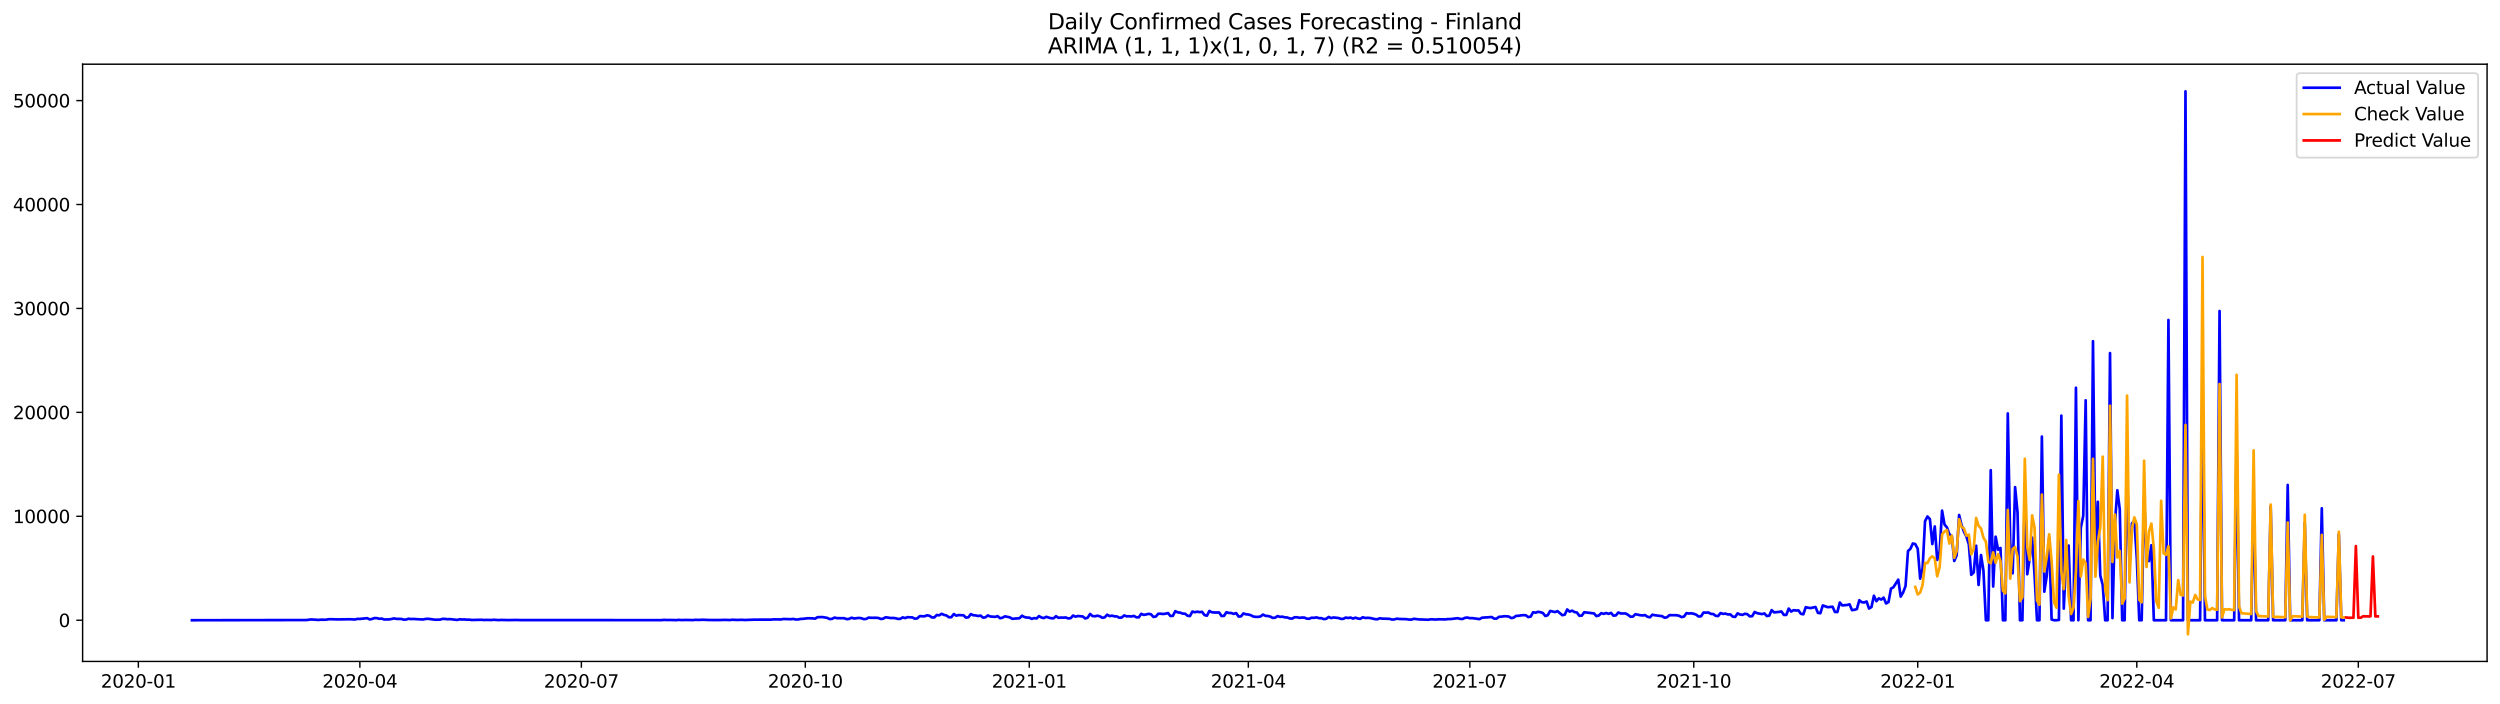 <?xml version="1.0" encoding="utf-8" standalone="no"?>
<!DOCTYPE svg PUBLIC "-//W3C//DTD SVG 1.1//EN"
  "http://www.w3.org/Graphics/SVG/1.1/DTD/svg11.dtd">
<svg xmlns:xlink="http://www.w3.org/1999/xlink" width="1392.412pt" height="392.274pt" viewBox="0 0 1392.412 392.274" xmlns="http://www.w3.org/2000/svg" version="1.1">
 <defs>
  <style type="text/css">*{stroke-linejoin: round; stroke-linecap: butt}</style>
 </defs>
 <g id="figure_1">
  <g id="patch_1">
   <path d="M 0 392.274 
L 1392.412 392.274 
L 1392.412 0 
L 0 0 
z
" style="fill: #ffffff"/>
  </g>
  <g id="axes_1">
   <g id="patch_2">
    <path d="M 46.013 368.396 
L 1385.213 368.396 
L 1385.213 35.755 
L 46.013 35.755 
z
" style="fill: #ffffff"/>
   </g>
   <g id="matplotlib.axis_1">
    <g id="xtick_1">
     <g id="line2d_1">
      <defs>
       <path id="mfb6cc52c56" d="M 0 0 
L 0 3.5 
" style="stroke: #000000; stroke-width: 0.8"/>
      </defs>
      <g>
       <use xlink:href="#mfb6cc52c56" x="77.059" y="368.396" style="stroke: #000000; stroke-width: 0.8"/>
      </g>
     </g>
     <g id="text_1">
      <!-- 2020-01 -->
      <g transform="translate(56.168 382.994)scale(0.1 -0.1)">
       <defs>
        <path id="DejaVuSans-32" d="M 1228 531 
L 3431 531 
L 3431 0 
L 469 0 
L 469 531 
Q 828 903 1448 1529 
Q 2069 2156 2228 2338 
Q 2531 2678 2651 2914 
Q 2772 3150 2772 3378 
Q 2772 3750 2511 3984 
Q 2250 4219 1831 4219 
Q 1534 4219 1204 4116 
Q 875 4013 500 3803 
L 500 4441 
Q 881 4594 1212 4672 
Q 1544 4750 1819 4750 
Q 2544 4750 2975 4387 
Q 3406 4025 3406 3419 
Q 3406 3131 3298 2873 
Q 3191 2616 2906 2266 
Q 2828 2175 2409 1742 
Q 1991 1309 1228 531 
z
" transform="scale(0.016)"/>
        <path id="DejaVuSans-30" d="M 2034 4250 
Q 1547 4250 1301 3770 
Q 1056 3291 1056 2328 
Q 1056 1369 1301 889 
Q 1547 409 2034 409 
Q 2525 409 2770 889 
Q 3016 1369 3016 2328 
Q 3016 3291 2770 3770 
Q 2525 4250 2034 4250 
z
M 2034 4750 
Q 2819 4750 3233 4129 
Q 3647 3509 3647 2328 
Q 3647 1150 3233 529 
Q 2819 -91 2034 -91 
Q 1250 -91 836 529 
Q 422 1150 422 2328 
Q 422 3509 836 4129 
Q 1250 4750 2034 4750 
z
" transform="scale(0.016)"/>
        <path id="DejaVuSans-2d" d="M 313 2009 
L 1997 2009 
L 1997 1497 
L 313 1497 
L 313 2009 
z
" transform="scale(0.016)"/>
        <path id="DejaVuSans-31" d="M 794 531 
L 1825 531 
L 1825 4091 
L 703 3866 
L 703 4441 
L 1819 4666 
L 2450 4666 
L 2450 531 
L 3481 531 
L 3481 0 
L 794 0 
L 794 531 
z
" transform="scale(0.016)"/>
       </defs>
       <use xlink:href="#DejaVuSans-32"/>
       <use xlink:href="#DejaVuSans-30" x="63.623"/>
       <use xlink:href="#DejaVuSans-32" x="127.246"/>
       <use xlink:href="#DejaVuSans-30" x="190.869"/>
       <use xlink:href="#DejaVuSans-2d" x="254.492"/>
       <use xlink:href="#DejaVuSans-30" x="290.576"/>
       <use xlink:href="#DejaVuSans-31" x="354.199"/>
      </g>
     </g>
    </g>
    <g id="xtick_2">
     <g id="line2d_2">
      <g>
       <use xlink:href="#mfb6cc52c56" x="200.431" y="368.396" style="stroke: #000000; stroke-width: 0.8"/>
      </g>
     </g>
     <g id="text_2">
      <!-- 2020-04 -->
      <g transform="translate(179.54 382.994)scale(0.1 -0.1)">
       <defs>
        <path id="DejaVuSans-34" d="M 2419 4116 
L 825 1625 
L 2419 1625 
L 2419 4116 
z
M 2253 4666 
L 3047 4666 
L 3047 1625 
L 3713 1625 
L 3713 1100 
L 3047 1100 
L 3047 0 
L 2419 0 
L 2419 1100 
L 313 1100 
L 313 1709 
L 2253 4666 
z
" transform="scale(0.016)"/>
       </defs>
       <use xlink:href="#DejaVuSans-32"/>
       <use xlink:href="#DejaVuSans-30" x="63.623"/>
       <use xlink:href="#DejaVuSans-32" x="127.246"/>
       <use xlink:href="#DejaVuSans-30" x="190.869"/>
       <use xlink:href="#DejaVuSans-2d" x="254.492"/>
       <use xlink:href="#DejaVuSans-30" x="290.576"/>
       <use xlink:href="#DejaVuSans-34" x="354.199"/>
      </g>
     </g>
    </g>
    <g id="xtick_3">
     <g id="line2d_3">
      <g>
       <use xlink:href="#mfb6cc52c56" x="323.804" y="368.396" style="stroke: #000000; stroke-width: 0.8"/>
      </g>
     </g>
     <g id="text_3">
      <!-- 2020-07 -->
      <g transform="translate(302.912 382.994)scale(0.1 -0.1)">
       <defs>
        <path id="DejaVuSans-37" d="M 525 4666 
L 3525 4666 
L 3525 4397 
L 1831 0 
L 1172 0 
L 2766 4134 
L 525 4134 
L 525 4666 
z
" transform="scale(0.016)"/>
       </defs>
       <use xlink:href="#DejaVuSans-32"/>
       <use xlink:href="#DejaVuSans-30" x="63.623"/>
       <use xlink:href="#DejaVuSans-32" x="127.246"/>
       <use xlink:href="#DejaVuSans-30" x="190.869"/>
       <use xlink:href="#DejaVuSans-2d" x="254.492"/>
       <use xlink:href="#DejaVuSans-30" x="290.576"/>
       <use xlink:href="#DejaVuSans-37" x="354.199"/>
      </g>
     </g>
    </g>
    <g id="xtick_4">
     <g id="line2d_4">
      <g>
       <use xlink:href="#mfb6cc52c56" x="448.532" y="368.396" style="stroke: #000000; stroke-width: 0.8"/>
      </g>
     </g>
     <g id="text_4">
      <!-- 2020-10 -->
      <g transform="translate(427.64 382.994)scale(0.1 -0.1)">
       <use xlink:href="#DejaVuSans-32"/>
       <use xlink:href="#DejaVuSans-30" x="63.623"/>
       <use xlink:href="#DejaVuSans-32" x="127.246"/>
       <use xlink:href="#DejaVuSans-30" x="190.869"/>
       <use xlink:href="#DejaVuSans-2d" x="254.492"/>
       <use xlink:href="#DejaVuSans-31" x="290.576"/>
       <use xlink:href="#DejaVuSans-30" x="354.199"/>
      </g>
     </g>
    </g>
    <g id="xtick_5">
     <g id="line2d_5">
      <g>
       <use xlink:href="#mfb6cc52c56" x="573.26" y="368.396" style="stroke: #000000; stroke-width: 0.8"/>
      </g>
     </g>
     <g id="text_5">
      <!-- 2021-01 -->
      <g transform="translate(552.368 382.994)scale(0.1 -0.1)">
       <use xlink:href="#DejaVuSans-32"/>
       <use xlink:href="#DejaVuSans-30" x="63.623"/>
       <use xlink:href="#DejaVuSans-32" x="127.246"/>
       <use xlink:href="#DejaVuSans-31" x="190.869"/>
       <use xlink:href="#DejaVuSans-2d" x="254.492"/>
       <use xlink:href="#DejaVuSans-30" x="290.576"/>
       <use xlink:href="#DejaVuSans-31" x="354.199"/>
      </g>
     </g>
    </g>
    <g id="xtick_6">
     <g id="line2d_6">
      <g>
       <use xlink:href="#mfb6cc52c56" x="695.276" y="368.396" style="stroke: #000000; stroke-width: 0.8"/>
      </g>
     </g>
     <g id="text_6">
      <!-- 2021-04 -->
      <g transform="translate(674.385 382.994)scale(0.1 -0.1)">
       <use xlink:href="#DejaVuSans-32"/>
       <use xlink:href="#DejaVuSans-30" x="63.623"/>
       <use xlink:href="#DejaVuSans-32" x="127.246"/>
       <use xlink:href="#DejaVuSans-31" x="190.869"/>
       <use xlink:href="#DejaVuSans-2d" x="254.492"/>
       <use xlink:href="#DejaVuSans-30" x="290.576"/>
       <use xlink:href="#DejaVuSans-34" x="354.199"/>
      </g>
     </g>
    </g>
    <g id="xtick_7">
     <g id="line2d_7">
      <g>
       <use xlink:href="#mfb6cc52c56" x="818.649" y="368.396" style="stroke: #000000; stroke-width: 0.8"/>
      </g>
     </g>
     <g id="text_7">
      <!-- 2021-07 -->
      <g transform="translate(797.757 382.994)scale(0.1 -0.1)">
       <use xlink:href="#DejaVuSans-32"/>
       <use xlink:href="#DejaVuSans-30" x="63.623"/>
       <use xlink:href="#DejaVuSans-32" x="127.246"/>
       <use xlink:href="#DejaVuSans-31" x="190.869"/>
       <use xlink:href="#DejaVuSans-2d" x="254.492"/>
       <use xlink:href="#DejaVuSans-30" x="290.576"/>
       <use xlink:href="#DejaVuSans-37" x="354.199"/>
      </g>
     </g>
    </g>
    <g id="xtick_8">
     <g id="line2d_8">
      <g>
       <use xlink:href="#mfb6cc52c56" x="943.377" y="368.396" style="stroke: #000000; stroke-width: 0.8"/>
      </g>
     </g>
     <g id="text_8">
      <!-- 2021-10 -->
      <g transform="translate(922.485 382.994)scale(0.1 -0.1)">
       <use xlink:href="#DejaVuSans-32"/>
       <use xlink:href="#DejaVuSans-30" x="63.623"/>
       <use xlink:href="#DejaVuSans-32" x="127.246"/>
       <use xlink:href="#DejaVuSans-31" x="190.869"/>
       <use xlink:href="#DejaVuSans-2d" x="254.492"/>
       <use xlink:href="#DejaVuSans-31" x="290.576"/>
       <use xlink:href="#DejaVuSans-30" x="354.199"/>
      </g>
     </g>
    </g>
    <g id="xtick_9">
     <g id="line2d_9">
      <g>
       <use xlink:href="#mfb6cc52c56" x="1068.105" y="368.396" style="stroke: #000000; stroke-width: 0.8"/>
      </g>
     </g>
     <g id="text_9">
      <!-- 2022-01 -->
      <g transform="translate(1047.214 382.994)scale(0.1 -0.1)">
       <use xlink:href="#DejaVuSans-32"/>
       <use xlink:href="#DejaVuSans-30" x="63.623"/>
       <use xlink:href="#DejaVuSans-32" x="127.246"/>
       <use xlink:href="#DejaVuSans-32" x="190.869"/>
       <use xlink:href="#DejaVuSans-2d" x="254.492"/>
       <use xlink:href="#DejaVuSans-30" x="290.576"/>
       <use xlink:href="#DejaVuSans-31" x="354.199"/>
      </g>
     </g>
    </g>
    <g id="xtick_10">
     <g id="line2d_10">
      <g>
       <use xlink:href="#mfb6cc52c56" x="1190.122" y="368.396" style="stroke: #000000; stroke-width: 0.8"/>
      </g>
     </g>
     <g id="text_10">
      <!-- 2022-04 -->
      <g transform="translate(1169.23 382.994)scale(0.1 -0.1)">
       <use xlink:href="#DejaVuSans-32"/>
       <use xlink:href="#DejaVuSans-30" x="63.623"/>
       <use xlink:href="#DejaVuSans-32" x="127.246"/>
       <use xlink:href="#DejaVuSans-32" x="190.869"/>
       <use xlink:href="#DejaVuSans-2d" x="254.492"/>
       <use xlink:href="#DejaVuSans-30" x="290.576"/>
       <use xlink:href="#DejaVuSans-34" x="354.199"/>
      </g>
     </g>
    </g>
    <g id="xtick_11">
     <g id="line2d_11">
      <g>
       <use xlink:href="#mfb6cc52c56" x="1313.494" y="368.396" style="stroke: #000000; stroke-width: 0.8"/>
      </g>
     </g>
     <g id="text_11">
      <!-- 2022-07 -->
      <g transform="translate(1292.602 382.994)scale(0.1 -0.1)">
       <use xlink:href="#DejaVuSans-32"/>
       <use xlink:href="#DejaVuSans-30" x="63.623"/>
       <use xlink:href="#DejaVuSans-32" x="127.246"/>
       <use xlink:href="#DejaVuSans-32" x="190.869"/>
       <use xlink:href="#DejaVuSans-2d" x="254.492"/>
       <use xlink:href="#DejaVuSans-30" x="290.576"/>
       <use xlink:href="#DejaVuSans-37" x="354.199"/>
      </g>
     </g>
    </g>
   </g>
   <g id="matplotlib.axis_2">
    <g id="ytick_1">
     <g id="line2d_12">
      <defs>
       <path id="md4c6bbfa4c" d="M 0 0 
L -3.5 0 
" style="stroke: #000000; stroke-width: 0.8"/>
      </defs>
      <g>
       <use xlink:href="#md4c6bbfa4c" x="46.013" y="345.445" style="stroke: #000000; stroke-width: 0.8"/>
      </g>
     </g>
     <g id="text_12">
      <!-- 0 -->
      <g transform="translate(32.65 349.245)scale(0.1 -0.1)">
       <use xlink:href="#DejaVuSans-30"/>
      </g>
     </g>
    </g>
    <g id="ytick_2">
     <g id="line2d_13">
      <g>
       <use xlink:href="#md4c6bbfa4c" x="46.013" y="287.561" style="stroke: #000000; stroke-width: 0.8"/>
      </g>
     </g>
     <g id="text_13">
      <!-- 10000 -->
      <g transform="translate(7.2 291.36)scale(0.1 -0.1)">
       <use xlink:href="#DejaVuSans-31"/>
       <use xlink:href="#DejaVuSans-30" x="63.623"/>
       <use xlink:href="#DejaVuSans-30" x="127.246"/>
       <use xlink:href="#DejaVuSans-30" x="190.869"/>
       <use xlink:href="#DejaVuSans-30" x="254.492"/>
      </g>
     </g>
    </g>
    <g id="ytick_3">
     <g id="line2d_14">
      <g>
       <use xlink:href="#md4c6bbfa4c" x="46.013" y="229.676" style="stroke: #000000; stroke-width: 0.8"/>
      </g>
     </g>
     <g id="text_14">
      <!-- 20000 -->
      <g transform="translate(7.2 233.475)scale(0.1 -0.1)">
       <use xlink:href="#DejaVuSans-32"/>
       <use xlink:href="#DejaVuSans-30" x="63.623"/>
       <use xlink:href="#DejaVuSans-30" x="127.246"/>
       <use xlink:href="#DejaVuSans-30" x="190.869"/>
       <use xlink:href="#DejaVuSans-30" x="254.492"/>
      </g>
     </g>
    </g>
    <g id="ytick_4">
     <g id="line2d_15">
      <g>
       <use xlink:href="#md4c6bbfa4c" x="46.013" y="171.791" style="stroke: #000000; stroke-width: 0.8"/>
      </g>
     </g>
     <g id="text_15">
      <!-- 30000 -->
      <g transform="translate(7.2 175.59)scale(0.1 -0.1)">
       <defs>
        <path id="DejaVuSans-33" d="M 2597 2516 
Q 3050 2419 3304 2112 
Q 3559 1806 3559 1356 
Q 3559 666 3084 287 
Q 2609 -91 1734 -91 
Q 1441 -91 1130 -33 
Q 819 25 488 141 
L 488 750 
Q 750 597 1062 519 
Q 1375 441 1716 441 
Q 2309 441 2620 675 
Q 2931 909 2931 1356 
Q 2931 1769 2642 2001 
Q 2353 2234 1838 2234 
L 1294 2234 
L 1294 2753 
L 1863 2753 
Q 2328 2753 2575 2939 
Q 2822 3125 2822 3475 
Q 2822 3834 2567 4026 
Q 2313 4219 1838 4219 
Q 1578 4219 1281 4162 
Q 984 4106 628 3988 
L 628 4550 
Q 988 4650 1302 4700 
Q 1616 4750 1894 4750 
Q 2613 4750 3031 4423 
Q 3450 4097 3450 3541 
Q 3450 3153 3228 2886 
Q 3006 2619 2597 2516 
z
" transform="scale(0.016)"/>
       </defs>
       <use xlink:href="#DejaVuSans-33"/>
       <use xlink:href="#DejaVuSans-30" x="63.623"/>
       <use xlink:href="#DejaVuSans-30" x="127.246"/>
       <use xlink:href="#DejaVuSans-30" x="190.869"/>
       <use xlink:href="#DejaVuSans-30" x="254.492"/>
      </g>
     </g>
    </g>
    <g id="ytick_5">
     <g id="line2d_16">
      <g>
       <use xlink:href="#md4c6bbfa4c" x="46.013" y="113.906" style="stroke: #000000; stroke-width: 0.8"/>
      </g>
     </g>
     <g id="text_16">
      <!-- 40000 -->
      <g transform="translate(7.2 117.705)scale(0.1 -0.1)">
       <use xlink:href="#DejaVuSans-34"/>
       <use xlink:href="#DejaVuSans-30" x="63.623"/>
       <use xlink:href="#DejaVuSans-30" x="127.246"/>
       <use xlink:href="#DejaVuSans-30" x="190.869"/>
       <use xlink:href="#DejaVuSans-30" x="254.492"/>
      </g>
     </g>
    </g>
    <g id="ytick_6">
     <g id="line2d_17">
      <g>
       <use xlink:href="#md4c6bbfa4c" x="46.013" y="56.021" style="stroke: #000000; stroke-width: 0.8"/>
      </g>
     </g>
     <g id="text_17">
      <!-- 50000 -->
      <g transform="translate(7.2 59.821)scale(0.1 -0.1)">
       <defs>
        <path id="DejaVuSans-35" d="M 691 4666 
L 3169 4666 
L 3169 4134 
L 1269 4134 
L 1269 2991 
Q 1406 3038 1543 3061 
Q 1681 3084 1819 3084 
Q 2600 3084 3056 2656 
Q 3513 2228 3513 1497 
Q 3513 744 3044 326 
Q 2575 -91 1722 -91 
Q 1428 -91 1123 -41 
Q 819 9 494 109 
L 494 744 
Q 775 591 1075 516 
Q 1375 441 1709 441 
Q 2250 441 2565 725 
Q 2881 1009 2881 1497 
Q 2881 1984 2565 2268 
Q 2250 2553 1709 2553 
Q 1456 2553 1204 2497 
Q 953 2441 691 2322 
L 691 4666 
z
" transform="scale(0.016)"/>
       </defs>
       <use xlink:href="#DejaVuSans-35"/>
       <use xlink:href="#DejaVuSans-30" x="63.623"/>
       <use xlink:href="#DejaVuSans-30" x="127.246"/>
       <use xlink:href="#DejaVuSans-30" x="190.869"/>
       <use xlink:href="#DejaVuSans-30" x="254.492"/>
      </g>
     </g>
    </g>
   </g>
   <g id="line2d_18">
    <path d="M 106.885 345.445 
L 170.605 345.347 
L 173.316 345.005 
L 177.384 345.278 
L 178.739 345.139 
L 181.451 345.173 
L 182.807 344.924 
L 184.162 344.872 
L 188.23 344.994 
L 195.008 344.895 
L 197.72 345.04 
L 199.076 344.699 
L 200.431 344.722 
L 204.499 344.293 
L 205.854 344.977 
L 207.21 344.739 
L 208.566 344.236 
L 209.921 344.288 
L 211.277 344.647 
L 212.633 344.531 
L 213.989 345.034 
L 216.7 344.982 
L 218.056 344.768 
L 219.412 344.432 
L 220.767 344.693 
L 223.479 344.722 
L 224.835 345.121 
L 226.19 345.058 
L 227.546 344.618 
L 228.902 344.797 
L 230.258 344.728 
L 232.969 344.913 
L 235.681 345.023 
L 237.036 344.733 
L 238.392 344.641 
L 242.459 345.168 
L 245.171 345.092 
L 246.526 344.676 
L 247.882 344.722 
L 249.238 344.895 
L 250.594 344.82 
L 254.661 345.283 
L 256.017 344.913 
L 257.372 345.058 
L 258.728 344.994 
L 260.084 345.156 
L 261.44 345.127 
L 262.795 345.301 
L 268.218 345.196 
L 269.574 345.318 
L 270.93 345.26 
L 273.641 345.33 
L 274.997 345.185 
L 277.708 345.376 
L 279.064 345.272 
L 283.131 345.376 
L 287.199 345.301 
L 289.91 345.37 
L 368.543 345.388 
L 369.899 345.243 
L 371.255 345.318 
L 373.966 345.318 
L 376.677 345.393 
L 378.033 345.243 
L 379.389 345.359 
L 382.1 345.289 
L 386.168 345.364 
L 387.523 345.196 
L 388.879 345.289 
L 391.591 345.173 
L 394.302 345.301 
L 398.369 345.347 
L 401.081 345.33 
L 403.792 345.243 
L 406.504 345.341 
L 407.86 345.168 
L 410.571 345.295 
L 413.282 345.202 
L 414.638 345.318 
L 420.061 345.127 
L 429.551 345.11 
L 430.907 344.953 
L 434.974 345.017 
L 436.33 344.751 
L 440.397 344.878 
L 441.753 344.704 
L 443.109 345.017 
L 444.464 345.034 
L 445.82 344.728 
L 447.176 344.67 
L 449.887 344.34 
L 452.599 344.415 
L 453.955 344.589 
L 455.31 343.761 
L 458.022 343.674 
L 460.733 344.137 
L 462.089 344.803 
L 463.445 344.681 
L 464.801 343.964 
L 466.156 344.293 
L 470.224 344.317 
L 471.579 344.843 
L 472.935 344.699 
L 474.291 344.039 
L 475.647 344.479 
L 478.358 344.155 
L 479.714 344.322 
L 481.069 344.826 
L 482.425 344.728 
L 483.781 343.969 
L 485.137 344.091 
L 487.848 344.079 
L 489.204 344.172 
L 490.56 344.745 
L 491.915 344.571 
L 493.271 343.784 
L 495.983 344.207 
L 497.338 344.184 
L 498.694 344.311 
L 500.05 344.704 
L 501.406 344.681 
L 502.761 343.865 
L 504.117 344.253 
L 505.473 343.738 
L 508.184 343.894 
L 509.54 344.606 
L 510.896 344.403 
L 512.251 343.171 
L 514.963 343.263 
L 516.319 342.679 
L 517.674 342.968 
L 519.03 343.883 
L 520.386 343.9 
L 521.742 342.528 
L 523.097 342.719 
L 524.453 341.862 
L 525.809 342.493 
L 527.165 342.806 
L 528.52 343.801 
L 529.876 343.749 
L 531.232 341.995 
L 532.588 342.898 
L 533.943 342.58 
L 536.655 342.707 
L 538.011 343.998 
L 539.366 343.807 
L 540.722 342.048 
L 542.078 342.679 
L 543.434 342.771 
L 544.789 343.089 
L 546.145 342.858 
L 547.501 344.004 
L 548.856 343.848 
L 550.212 342.765 
L 551.568 343.362 
L 554.279 343.564 
L 555.635 343.165 
L 556.991 344.34 
L 558.347 344.033 
L 559.702 343.275 
L 562.414 343.842 
L 563.77 344.647 
L 567.837 344.34 
L 569.193 342.927 
L 570.548 343.663 
L 571.904 343.969 
L 573.26 343.975 
L 574.616 344.704 
L 575.971 344.259 
L 577.327 344.467 
L 578.683 343.147 
L 580.038 343.929 
L 581.394 344.241 
L 582.75 343.524 
L 584.106 343.987 
L 585.461 344.328 
L 586.817 344.357 
L 588.173 343.211 
L 589.529 344.12 
L 590.884 343.952 
L 592.24 344.01 
L 593.596 343.906 
L 594.952 344.456 
L 596.307 344.299 
L 597.663 342.858 
L 599.019 343.466 
L 600.375 343.095 
L 603.086 343.356 
L 604.442 344.473 
L 605.798 344.016 
L 607.153 341.943 
L 608.509 343.147 
L 609.865 343.234 
L 611.221 342.927 
L 612.576 343.252 
L 613.932 344.091 
L 615.288 343.859 
L 616.643 342.36 
L 617.999 343.153 
L 619.355 342.893 
L 620.711 343.292 
L 622.066 343.327 
L 623.422 344.074 
L 624.778 343.917 
L 626.134 342.777 
L 627.489 343.286 
L 628.845 343.228 
L 630.201 343.356 
L 631.557 343.032 
L 632.912 343.83 
L 634.268 343.819 
L 635.624 341.874 
L 636.98 342.476 
L 638.335 342.244 
L 639.691 341.891 
L 641.047 342.134 
L 642.403 343.605 
L 643.758 343.39 
L 645.114 341.839 
L 646.47 341.828 
L 647.825 341.978 
L 649.181 341.804 
L 650.537 341.463 
L 651.893 343.101 
L 653.248 343.003 
L 654.604 340.404 
L 655.96 341.069 
L 657.316 341.202 
L 658.671 341.752 
L 660.027 341.799 
L 661.383 342.939 
L 662.739 343.153 
L 664.094 340.618 
L 665.45 340.982 
L 666.806 340.687 
L 668.162 340.93 
L 669.517 340.768 
L 670.873 342.58 
L 672.229 342.927 
L 673.585 340.282 
L 674.94 341.006 
L 676.296 341.145 
L 679.008 341.133 
L 680.363 343.107 
L 681.719 343.014 
L 683.075 341 
L 684.43 341.376 
L 685.786 341.422 
L 687.142 341.938 
L 688.498 341.463 
L 689.853 343.408 
L 691.209 343.275 
L 692.565 341.654 
L 693.921 342.134 
L 695.276 342.262 
L 696.632 342.632 
L 697.988 343.356 
L 699.344 343.57 
L 700.699 343.582 
L 702.055 343.362 
L 703.411 342.296 
L 704.767 342.98 
L 706.122 343.089 
L 707.478 343.408 
L 708.834 344.131 
L 710.19 344.056 
L 711.545 343.136 
L 712.901 343.576 
L 714.257 343.454 
L 715.612 343.859 
L 716.968 343.911 
L 718.324 344.45 
L 719.68 344.542 
L 721.035 343.79 
L 722.391 343.79 
L 723.747 344.097 
L 725.103 343.964 
L 726.458 343.969 
L 727.814 344.554 
L 729.17 344.635 
L 730.526 344.045 
L 731.881 344.12 
L 733.237 343.859 
L 734.593 344.282 
L 735.949 344.305 
L 737.304 344.814 
L 738.66 344.664 
L 740.016 343.616 
L 741.372 344.253 
L 742.727 343.911 
L 745.439 344.207 
L 746.795 344.67 
L 748.15 344.693 
L 749.506 343.958 
L 750.862 344.201 
L 752.217 343.964 
L 753.573 344.537 
L 754.929 344.004 
L 756.285 344.496 
L 757.64 344.67 
L 758.996 343.801 
L 760.352 344.189 
L 761.708 344.108 
L 763.063 344.189 
L 765.775 344.82 
L 767.131 344.907 
L 768.486 344.357 
L 769.842 344.56 
L 773.909 344.664 
L 775.265 345.075 
L 776.621 344.988 
L 777.977 344.571 
L 779.332 344.745 
L 783.4 344.855 
L 784.755 345.075 
L 786.111 345.098 
L 787.467 344.641 
L 790.178 344.977 
L 795.601 345.168 
L 796.957 344.907 
L 799.668 345.075 
L 801.024 344.919 
L 805.091 344.982 
L 806.447 344.797 
L 807.803 344.809 
L 811.87 344.317 
L 813.226 344.687 
L 814.582 344.757 
L 815.937 344.114 
L 817.293 343.935 
L 818.649 344.311 
L 820.004 344.276 
L 824.072 344.82 
L 825.427 344.039 
L 830.85 343.663 
L 832.206 344.583 
L 833.562 344.519 
L 834.918 343.535 
L 836.273 343.466 
L 837.629 343.234 
L 838.985 343.234 
L 840.341 343.39 
L 841.696 344.253 
L 843.052 344.004 
L 844.408 343.014 
L 845.764 342.991 
L 847.119 342.736 
L 848.475 342.626 
L 849.831 342.679 
L 851.187 343.703 
L 852.542 343.414 
L 853.898 340.988 
L 855.254 341.249 
L 856.609 340.757 
L 857.965 340.977 
L 859.321 341.417 
L 860.677 343.084 
L 862.032 342.684 
L 863.388 340.276 
L 866.1 340.907 
L 867.455 340.375 
L 870.167 342.638 
L 871.523 342.337 
L 872.878 339.449 
L 874.234 340.664 
L 875.59 340.103 
L 876.946 340.878 
L 878.301 341.162 
L 879.657 342.98 
L 881.013 342.87 
L 882.369 341 
L 887.791 341.654 
L 889.147 343.142 
L 890.503 342.806 
L 891.859 341.498 
L 893.214 341.92 
L 894.57 341.399 
L 895.926 341.914 
L 897.282 341.37 
L 898.637 342.904 
L 899.993 342.76 
L 901.349 341.139 
L 902.705 341.683 
L 905.416 341.683 
L 906.772 342.435 
L 908.128 343.5 
L 909.483 343.443 
L 910.839 342.082 
L 913.551 342.655 
L 914.906 342.788 
L 916.262 342.574 
L 917.618 343.541 
L 918.974 343.807 
L 920.329 342.36 
L 921.685 342.667 
L 925.752 343.194 
L 927.108 344.056 
L 928.464 343.796 
L 929.819 342.615 
L 933.887 342.667 
L 935.242 342.991 
L 936.598 343.715 
L 937.954 343.39 
L 939.31 341.486 
L 940.665 341.723 
L 942.021 341.573 
L 943.377 341.868 
L 944.733 342.372 
L 946.088 343.39 
L 947.444 343.228 
L 948.8 341.145 
L 950.156 341.226 
L 951.511 341.127 
L 952.867 341.909 
L 954.223 341.995 
L 955.578 342.985 
L 956.934 343.136 
L 958.29 341.446 
L 959.646 341.914 
L 961.001 341.752 
L 962.357 342.215 
L 963.713 342.192 
L 965.069 343.454 
L 966.424 343.599 
L 967.78 341.619 
L 969.136 342.262 
L 970.492 342.459 
L 971.847 341.839 
L 973.203 342.088 
L 974.559 343.281 
L 975.915 343.194 
L 977.27 340.855 
L 978.626 341.509 
L 981.338 342.03 
L 982.693 341.654 
L 984.049 343.101 
L 985.405 342.904 
L 986.761 339.813 
L 988.116 341.075 
L 990.828 340.803 
L 992.183 340.571 
L 993.539 342.47 
L 994.895 342.505 
L 996.251 338.951 
L 997.606 340.624 
L 998.962 339.842 
L 1000.318 340.039 
L 1001.674 339.969 
L 1003.029 341.868 
L 1004.385 342.14 
L 1005.741 338.198 
L 1007.097 338.505 
L 1008.452 338.673 
L 1011.164 338.071 
L 1012.52 341.347 
L 1013.875 341.538 
L 1015.231 337.214 
L 1017.943 338.181 
L 1020.654 337.92 
L 1022.01 340.849 
L 1023.365 340.872 
L 1024.721 335.593 
L 1026.077 337.185 
L 1028.788 336.948 
L 1030.144 336.595 
L 1031.5 339.819 
L 1032.856 339.64 
L 1034.211 339.211 
L 1035.567 334.303 
L 1036.923 335.414 
L 1038.279 335.559 
L 1039.634 335.009 
L 1040.99 338.939 
L 1042.346 338.1 
L 1043.702 331.808 
L 1045.057 334.835 
L 1046.413 333.295 
L 1047.769 333.926 
L 1049.125 332.873 
L 1050.48 336.103 
L 1051.836 335.292 
L 1053.192 327.848 
L 1054.548 327.102 
L 1057.259 322.847 
L 1058.615 332.277 
L 1059.97 329.973 
L 1061.326 326.343 
L 1062.682 306.906 
L 1064.038 305.661 
L 1065.393 302.697 
L 1066.749 303.045 
L 1068.105 305.673 
L 1069.461 322.28 
L 1070.816 316.636 
L 1072.172 290.31 
L 1073.528 287.653 
L 1074.884 289.141 
L 1076.239 303.01 
L 1077.595 293.21 
L 1078.951 311.872 
L 1080.307 307.004 
L 1081.662 284.394 
L 1083.018 292.122 
L 1084.374 293.766 
L 1085.73 297.546 
L 1087.085 298.576 
L 1088.441 312.439 
L 1089.797 309.267 
L 1091.152 286.825 
L 1092.508 292.4 
L 1093.864 296.174 
L 1095.22 298.86 
L 1096.575 303.213 
L 1097.931 320.161 
L 1099.287 318.842 
L 1100.643 303.954 
L 1101.998 325.805 
L 1103.354 309.146 
L 1104.71 317.858 
L 1106.066 345.445 
L 1107.421 345.445 
L 1108.777 261.866 
L 1110.133 326.668 
L 1111.489 298.918 
L 1112.844 306.153 
L 1114.2 305.204 
L 1115.556 345.445 
L 1116.912 345.445 
L 1118.267 230.266 
L 1119.623 302.194 
L 1120.979 319.281 
L 1122.335 271.324 
L 1123.69 285.326 
L 1125.046 345.445 
L 1126.402 345.445 
L 1127.757 273.61 
L 1129.113 319.826 
L 1130.469 310.969 
L 1131.825 299.41 
L 1133.18 320.393 
L 1134.536 345.445 
L 1135.892 345.445 
L 1137.248 243.157 
L 1138.603 329.55 
L 1139.959 320.763 
L 1141.315 299.537 
L 1142.671 345.034 
L 1144.026 345.445 
L 1145.382 345.445 
L 1146.738 345.283 
L 1148.094 231.493 
L 1149.449 338.985 
L 1150.805 310.547 
L 1152.161 303.855 
L 1153.517 345.445 
L 1154.872 345.445 
L 1156.228 215.963 
L 1157.584 345.445 
L 1158.939 293.87 
L 1160.295 287.265 
L 1161.651 222.967 
L 1163.007 345.445 
L 1164.362 345.445 
L 1165.718 190.036 
L 1167.074 310.078 
L 1168.43 279.474 
L 1169.785 320.584 
L 1171.141 325.765 
L 1172.497 345.445 
L 1173.853 345.445 
L 1175.208 196.653 
L 1176.564 344.247 
L 1177.92 291.543 
L 1179.276 273.078 
L 1180.631 283.653 
L 1181.987 345.445 
L 1183.343 345.445 
L 1184.699 259.984 
L 1186.054 314.546 
L 1187.41 291.497 
L 1188.766 290.218 
L 1190.122 311.004 
L 1191.477 345.445 
L 1192.833 345.445 
L 1194.189 277.662 
L 1195.544 308.11 
L 1196.9 312.509 
L 1198.256 303.676 
L 1199.612 345.445 
L 1206.39 345.445 
L 1207.746 178.21 
L 1209.102 345.445 
L 1215.881 345.445 
L 1217.236 50.876 
L 1218.592 345.445 
L 1225.371 345.445 
L 1226.726 214.967 
L 1228.082 345.445 
L 1234.861 345.445 
L 1236.217 173.215 
L 1237.572 345.445 
L 1244.351 345.445 
L 1245.707 247.198 
L 1247.063 345.445 
L 1253.841 345.445 
L 1255.197 278.965 
L 1256.553 345.445 
L 1263.331 345.445 
L 1264.687 281.957 
L 1266.043 345.445 
L 1272.822 345.445 
L 1274.177 270.091 
L 1275.533 345.445 
L 1282.312 345.445 
L 1283.668 291.254 
L 1285.023 345.445 
L 1291.802 345.445 
L 1293.158 283.109 
L 1294.513 345.445 
L 1301.292 345.445 
L 1302.648 297.662 
L 1304.004 345.445 
L 1305.359 345.445 
L 1305.359 345.445 
" clip-path="url(#paa130201b1)" style="fill: none; stroke: #0000ff; stroke-width: 1.5; stroke-linecap: square"/>
   </g>
   <g id="line2d_19">
    <path d="M 1066.749 326.892 
L 1068.105 331.118 
L 1069.461 330.042 
L 1070.816 325.802 
L 1072.172 313.552 
L 1073.528 313.593 
L 1074.884 310.974 
L 1076.239 309.842 
L 1077.595 311.042 
L 1078.951 320.991 
L 1080.307 315.947 
L 1081.662 297.639 
L 1083.018 296.019 
L 1084.374 295.18 
L 1085.73 302.736 
L 1087.085 298.299 
L 1088.441 310.685 
L 1089.797 306.877 
L 1091.152 289.209 
L 1092.508 293.503 
L 1093.864 294.286 
L 1095.22 298.303 
L 1096.575 297.767 
L 1097.931 308.745 
L 1099.287 305.681 
L 1100.643 288.466 
L 1101.998 292.85 
L 1103.354 294.367 
L 1104.71 299.496 
L 1106.066 301.652 
L 1107.421 312.923 
L 1108.777 313.712 
L 1110.133 307.647 
L 1111.489 313.405 
L 1112.844 308.629 
L 1114.2 312.499 
L 1115.556 329.051 
L 1116.912 330.479 
L 1118.267 284.04 
L 1119.623 322.269 
L 1120.979 305.678 
L 1122.335 304.698 
L 1123.69 309.943 
L 1125.046 334.822 
L 1126.402 332.61 
L 1127.757 255.518 
L 1129.113 304.778 
L 1130.469 311.863 
L 1131.825 287.017 
L 1133.18 293.951 
L 1134.536 334.522 
L 1135.892 336.809 
L 1137.248 275.445 
L 1138.603 318.259 
L 1139.959 310.433 
L 1141.315 297.566 
L 1142.671 312.411 
L 1144.026 335.455 
L 1145.382 338.458 
L 1146.738 264.352 
L 1148.094 318.273 
L 1149.449 328.095 
L 1150.805 300.793 
L 1152.161 331.786 
L 1153.517 341.977 
L 1154.872 338.481 
L 1156.228 318.103 
L 1157.584 279.103 
L 1158.939 321.089 
L 1160.295 311.62 
L 1161.651 313.798 
L 1163.007 343.606 
L 1164.362 333.428 
L 1165.718 255.551 
L 1167.074 321.201 
L 1168.43 301.756 
L 1169.785 293.681 
L 1171.141 254.345 
L 1172.497 327.884 
L 1173.853 334.306 
L 1175.208 225.973 
L 1176.564 312.996 
L 1177.92 286.538 
L 1179.276 310.539 
L 1180.631 306.815 
L 1181.987 336.182 
L 1183.343 333.309 
L 1184.699 220.322 
L 1186.054 324.36 
L 1187.41 294.23 
L 1188.766 288.164 
L 1190.122 291.943 
L 1191.477 334.174 
L 1192.833 335.459 
L 1194.189 256.605 
L 1195.544 315.79 
L 1196.9 296.014 
L 1198.256 291.647 
L 1199.612 305.499 
L 1200.967 334.918 
L 1202.323 338.529 
L 1203.679 278.922 
L 1205.035 308.157 
L 1206.39 309.032 
L 1207.746 304.221 
L 1209.102 344.411 
L 1210.458 338.285 
L 1211.813 339.409 
L 1213.169 323.093 
L 1214.525 331.276 
L 1215.881 331.634 
L 1217.236 236.704 
L 1218.592 353.276 
L 1219.948 335.04 
L 1221.304 335.603 
L 1222.659 331.348 
L 1224.015 333.843 
L 1225.371 334.173 
L 1226.726 143.143 
L 1228.082 331.852 
L 1229.438 339.5 
L 1230.794 339.748 
L 1232.149 338.664 
L 1233.505 339.438 
L 1234.861 339.614 
L 1236.217 213.891 
L 1237.572 343.892 
L 1238.928 339.284 
L 1240.284 339.488 
L 1241.64 339.321 
L 1242.995 339.662 
L 1244.351 339.834 
L 1245.707 208.765 
L 1247.063 337.801 
L 1248.418 341.569 
L 1253.841 341.971 
L 1255.197 250.823 
L 1256.553 340.343 
L 1257.909 343.123 
L 1263.331 343.377 
L 1264.687 281.017 
L 1266.043 343.589 
L 1268.754 343.595 
L 1272.822 343.753 
L 1274.177 291.01 
L 1275.533 345.556 
L 1276.889 343.177 
L 1282.312 343.436 
L 1283.668 286.708 
L 1285.023 343.36 
L 1286.379 343.696 
L 1291.802 343.897 
L 1293.158 297.913 
L 1294.513 345.217 
L 1295.869 343.506 
L 1301.292 343.728 
L 1302.648 296.153 
L 1304.004 343.842 
L 1305.359 343.873 
L 1305.359 343.873 
" clip-path="url(#paa130201b1)" style="fill: none; stroke: #ffa500; stroke-width: 1.5; stroke-linecap: square"/>
   </g>
   <g id="line2d_20">
    <path d="M 1306.715 343.921 
L 1308.071 344.081 
L 1309.427 344.064 
L 1310.782 344.066 
L 1312.138 304.153 
L 1313.494 344.066 
L 1314.85 344.066 
L 1316.205 343.211 
L 1317.561 343.301 
L 1318.917 343.292 
L 1320.273 343.293 
L 1321.628 309.918 
L 1322.984 343.293 
L 1324.34 343.293 
" clip-path="url(#paa130201b1)" style="fill: none; stroke: #ff0000; stroke-width: 1.5; stroke-linecap: square"/>
   </g>
   <g id="patch_3">
    <path d="M 46.013 368.396 
L 46.013 35.755 
" style="fill: none; stroke: #000000; stroke-width: 0.8; stroke-linejoin: miter; stroke-linecap: square"/>
   </g>
   <g id="patch_4">
    <path d="M 1385.213 368.396 
L 1385.213 35.755 
" style="fill: none; stroke: #000000; stroke-width: 0.8; stroke-linejoin: miter; stroke-linecap: square"/>
   </g>
   <g id="patch_5">
    <path d="M 46.013 368.396 
L 1385.213 368.396 
" style="fill: none; stroke: #000000; stroke-width: 0.8; stroke-linejoin: miter; stroke-linecap: square"/>
   </g>
   <g id="patch_6">
    <path d="M 46.013 35.755 
L 1385.213 35.755 
" style="fill: none; stroke: #000000; stroke-width: 0.8; stroke-linejoin: miter; stroke-linecap: square"/>
   </g>
   <g id="text_18">
    <!-- Daily Confirmed Cases Forecasting - Finland -->
    <g transform="translate(583.672 16.318)scale(0.12 -0.12)">
     <defs>
      <path id="DejaVuSans-44" d="M 1259 4147 
L 1259 519 
L 2022 519 
Q 2988 519 3436 956 
Q 3884 1394 3884 2338 
Q 3884 3275 3436 3711 
Q 2988 4147 2022 4147 
L 1259 4147 
z
M 628 4666 
L 1925 4666 
Q 3281 4666 3915 4102 
Q 4550 3538 4550 2338 
Q 4550 1131 3912 565 
Q 3275 0 1925 0 
L 628 0 
L 628 4666 
z
" transform="scale(0.016)"/>
      <path id="DejaVuSans-61" d="M 2194 1759 
Q 1497 1759 1228 1600 
Q 959 1441 959 1056 
Q 959 750 1161 570 
Q 1363 391 1709 391 
Q 2188 391 2477 730 
Q 2766 1069 2766 1631 
L 2766 1759 
L 2194 1759 
z
M 3341 1997 
L 3341 0 
L 2766 0 
L 2766 531 
Q 2569 213 2275 61 
Q 1981 -91 1556 -91 
Q 1019 -91 701 211 
Q 384 513 384 1019 
Q 384 1609 779 1909 
Q 1175 2209 1959 2209 
L 2766 2209 
L 2766 2266 
Q 2766 2663 2505 2880 
Q 2244 3097 1772 3097 
Q 1472 3097 1187 3025 
Q 903 2953 641 2809 
L 641 3341 
Q 956 3463 1253 3523 
Q 1550 3584 1831 3584 
Q 2591 3584 2966 3190 
Q 3341 2797 3341 1997 
z
" transform="scale(0.016)"/>
      <path id="DejaVuSans-69" d="M 603 3500 
L 1178 3500 
L 1178 0 
L 603 0 
L 603 3500 
z
M 603 4863 
L 1178 4863 
L 1178 4134 
L 603 4134 
L 603 4863 
z
" transform="scale(0.016)"/>
      <path id="DejaVuSans-6c" d="M 603 4863 
L 1178 4863 
L 1178 0 
L 603 0 
L 603 4863 
z
" transform="scale(0.016)"/>
      <path id="DejaVuSans-79" d="M 2059 -325 
Q 1816 -950 1584 -1140 
Q 1353 -1331 966 -1331 
L 506 -1331 
L 506 -850 
L 844 -850 
Q 1081 -850 1212 -737 
Q 1344 -625 1503 -206 
L 1606 56 
L 191 3500 
L 800 3500 
L 1894 763 
L 2988 3500 
L 3597 3500 
L 2059 -325 
z
" transform="scale(0.016)"/>
      <path id="DejaVuSans-20" transform="scale(0.016)"/>
      <path id="DejaVuSans-43" d="M 4122 4306 
L 4122 3641 
Q 3803 3938 3442 4084 
Q 3081 4231 2675 4231 
Q 1875 4231 1450 3742 
Q 1025 3253 1025 2328 
Q 1025 1406 1450 917 
Q 1875 428 2675 428 
Q 3081 428 3442 575 
Q 3803 722 4122 1019 
L 4122 359 
Q 3791 134 3420 21 
Q 3050 -91 2638 -91 
Q 1578 -91 968 557 
Q 359 1206 359 2328 
Q 359 3453 968 4101 
Q 1578 4750 2638 4750 
Q 3056 4750 3426 4639 
Q 3797 4528 4122 4306 
z
" transform="scale(0.016)"/>
      <path id="DejaVuSans-6f" d="M 1959 3097 
Q 1497 3097 1228 2736 
Q 959 2375 959 1747 
Q 959 1119 1226 758 
Q 1494 397 1959 397 
Q 2419 397 2687 759 
Q 2956 1122 2956 1747 
Q 2956 2369 2687 2733 
Q 2419 3097 1959 3097 
z
M 1959 3584 
Q 2709 3584 3137 3096 
Q 3566 2609 3566 1747 
Q 3566 888 3137 398 
Q 2709 -91 1959 -91 
Q 1206 -91 779 398 
Q 353 888 353 1747 
Q 353 2609 779 3096 
Q 1206 3584 1959 3584 
z
" transform="scale(0.016)"/>
      <path id="DejaVuSans-6e" d="M 3513 2113 
L 3513 0 
L 2938 0 
L 2938 2094 
Q 2938 2591 2744 2837 
Q 2550 3084 2163 3084 
Q 1697 3084 1428 2787 
Q 1159 2491 1159 1978 
L 1159 0 
L 581 0 
L 581 3500 
L 1159 3500 
L 1159 2956 
Q 1366 3272 1645 3428 
Q 1925 3584 2291 3584 
Q 2894 3584 3203 3211 
Q 3513 2838 3513 2113 
z
" transform="scale(0.016)"/>
      <path id="DejaVuSans-66" d="M 2375 4863 
L 2375 4384 
L 1825 4384 
Q 1516 4384 1395 4259 
Q 1275 4134 1275 3809 
L 1275 3500 
L 2222 3500 
L 2222 3053 
L 1275 3053 
L 1275 0 
L 697 0 
L 697 3053 
L 147 3053 
L 147 3500 
L 697 3500 
L 697 3744 
Q 697 4328 969 4595 
Q 1241 4863 1831 4863 
L 2375 4863 
z
" transform="scale(0.016)"/>
      <path id="DejaVuSans-72" d="M 2631 2963 
Q 2534 3019 2420 3045 
Q 2306 3072 2169 3072 
Q 1681 3072 1420 2755 
Q 1159 2438 1159 1844 
L 1159 0 
L 581 0 
L 581 3500 
L 1159 3500 
L 1159 2956 
Q 1341 3275 1631 3429 
Q 1922 3584 2338 3584 
Q 2397 3584 2469 3576 
Q 2541 3569 2628 3553 
L 2631 2963 
z
" transform="scale(0.016)"/>
      <path id="DejaVuSans-6d" d="M 3328 2828 
Q 3544 3216 3844 3400 
Q 4144 3584 4550 3584 
Q 5097 3584 5394 3201 
Q 5691 2819 5691 2113 
L 5691 0 
L 5113 0 
L 5113 2094 
Q 5113 2597 4934 2840 
Q 4756 3084 4391 3084 
Q 3944 3084 3684 2787 
Q 3425 2491 3425 1978 
L 3425 0 
L 2847 0 
L 2847 2094 
Q 2847 2600 2669 2842 
Q 2491 3084 2119 3084 
Q 1678 3084 1418 2786 
Q 1159 2488 1159 1978 
L 1159 0 
L 581 0 
L 581 3500 
L 1159 3500 
L 1159 2956 
Q 1356 3278 1631 3431 
Q 1906 3584 2284 3584 
Q 2666 3584 2933 3390 
Q 3200 3197 3328 2828 
z
" transform="scale(0.016)"/>
      <path id="DejaVuSans-65" d="M 3597 1894 
L 3597 1613 
L 953 1613 
Q 991 1019 1311 708 
Q 1631 397 2203 397 
Q 2534 397 2845 478 
Q 3156 559 3463 722 
L 3463 178 
Q 3153 47 2828 -22 
Q 2503 -91 2169 -91 
Q 1331 -91 842 396 
Q 353 884 353 1716 
Q 353 2575 817 3079 
Q 1281 3584 2069 3584 
Q 2775 3584 3186 3129 
Q 3597 2675 3597 1894 
z
M 3022 2063 
Q 3016 2534 2758 2815 
Q 2500 3097 2075 3097 
Q 1594 3097 1305 2825 
Q 1016 2553 972 2059 
L 3022 2063 
z
" transform="scale(0.016)"/>
      <path id="DejaVuSans-64" d="M 2906 2969 
L 2906 4863 
L 3481 4863 
L 3481 0 
L 2906 0 
L 2906 525 
Q 2725 213 2448 61 
Q 2172 -91 1784 -91 
Q 1150 -91 751 415 
Q 353 922 353 1747 
Q 353 2572 751 3078 
Q 1150 3584 1784 3584 
Q 2172 3584 2448 3432 
Q 2725 3281 2906 2969 
z
M 947 1747 
Q 947 1113 1208 752 
Q 1469 391 1925 391 
Q 2381 391 2643 752 
Q 2906 1113 2906 1747 
Q 2906 2381 2643 2742 
Q 2381 3103 1925 3103 
Q 1469 3103 1208 2742 
Q 947 2381 947 1747 
z
" transform="scale(0.016)"/>
      <path id="DejaVuSans-73" d="M 2834 3397 
L 2834 2853 
Q 2591 2978 2328 3040 
Q 2066 3103 1784 3103 
Q 1356 3103 1142 2972 
Q 928 2841 928 2578 
Q 928 2378 1081 2264 
Q 1234 2150 1697 2047 
L 1894 2003 
Q 2506 1872 2764 1633 
Q 3022 1394 3022 966 
Q 3022 478 2636 193 
Q 2250 -91 1575 -91 
Q 1294 -91 989 -36 
Q 684 19 347 128 
L 347 722 
Q 666 556 975 473 
Q 1284 391 1588 391 
Q 1994 391 2212 530 
Q 2431 669 2431 922 
Q 2431 1156 2273 1281 
Q 2116 1406 1581 1522 
L 1381 1569 
Q 847 1681 609 1914 
Q 372 2147 372 2553 
Q 372 3047 722 3315 
Q 1072 3584 1716 3584 
Q 2034 3584 2315 3537 
Q 2597 3491 2834 3397 
z
" transform="scale(0.016)"/>
      <path id="DejaVuSans-46" d="M 628 4666 
L 3309 4666 
L 3309 4134 
L 1259 4134 
L 1259 2759 
L 3109 2759 
L 3109 2228 
L 1259 2228 
L 1259 0 
L 628 0 
L 628 4666 
z
" transform="scale(0.016)"/>
      <path id="DejaVuSans-63" d="M 3122 3366 
L 3122 2828 
Q 2878 2963 2633 3030 
Q 2388 3097 2138 3097 
Q 1578 3097 1268 2742 
Q 959 2388 959 1747 
Q 959 1106 1268 751 
Q 1578 397 2138 397 
Q 2388 397 2633 464 
Q 2878 531 3122 666 
L 3122 134 
Q 2881 22 2623 -34 
Q 2366 -91 2075 -91 
Q 1284 -91 818 406 
Q 353 903 353 1747 
Q 353 2603 823 3093 
Q 1294 3584 2113 3584 
Q 2378 3584 2631 3529 
Q 2884 3475 3122 3366 
z
" transform="scale(0.016)"/>
      <path id="DejaVuSans-74" d="M 1172 4494 
L 1172 3500 
L 2356 3500 
L 2356 3053 
L 1172 3053 
L 1172 1153 
Q 1172 725 1289 603 
Q 1406 481 1766 481 
L 2356 481 
L 2356 0 
L 1766 0 
Q 1100 0 847 248 
Q 594 497 594 1153 
L 594 3053 
L 172 3053 
L 172 3500 
L 594 3500 
L 594 4494 
L 1172 4494 
z
" transform="scale(0.016)"/>
      <path id="DejaVuSans-67" d="M 2906 1791 
Q 2906 2416 2648 2759 
Q 2391 3103 1925 3103 
Q 1463 3103 1205 2759 
Q 947 2416 947 1791 
Q 947 1169 1205 825 
Q 1463 481 1925 481 
Q 2391 481 2648 825 
Q 2906 1169 2906 1791 
z
M 3481 434 
Q 3481 -459 3084 -895 
Q 2688 -1331 1869 -1331 
Q 1566 -1331 1297 -1286 
Q 1028 -1241 775 -1147 
L 775 -588 
Q 1028 -725 1275 -790 
Q 1522 -856 1778 -856 
Q 2344 -856 2625 -561 
Q 2906 -266 2906 331 
L 2906 616 
Q 2728 306 2450 153 
Q 2172 0 1784 0 
Q 1141 0 747 490 
Q 353 981 353 1791 
Q 353 2603 747 3093 
Q 1141 3584 1784 3584 
Q 2172 3584 2450 3431 
Q 2728 3278 2906 2969 
L 2906 3500 
L 3481 3500 
L 3481 434 
z
" transform="scale(0.016)"/>
     </defs>
     <use xlink:href="#DejaVuSans-44"/>
     <use xlink:href="#DejaVuSans-61" x="77.002"/>
     <use xlink:href="#DejaVuSans-69" x="138.281"/>
     <use xlink:href="#DejaVuSans-6c" x="166.064"/>
     <use xlink:href="#DejaVuSans-79" x="193.848"/>
     <use xlink:href="#DejaVuSans-20" x="253.027"/>
     <use xlink:href="#DejaVuSans-43" x="284.814"/>
     <use xlink:href="#DejaVuSans-6f" x="354.639"/>
     <use xlink:href="#DejaVuSans-6e" x="415.82"/>
     <use xlink:href="#DejaVuSans-66" x="479.199"/>
     <use xlink:href="#DejaVuSans-69" x="514.404"/>
     <use xlink:href="#DejaVuSans-72" x="542.188"/>
     <use xlink:href="#DejaVuSans-6d" x="581.551"/>
     <use xlink:href="#DejaVuSans-65" x="678.963"/>
     <use xlink:href="#DejaVuSans-64" x="740.486"/>
     <use xlink:href="#DejaVuSans-20" x="803.963"/>
     <use xlink:href="#DejaVuSans-43" x="835.75"/>
     <use xlink:href="#DejaVuSans-61" x="905.574"/>
     <use xlink:href="#DejaVuSans-73" x="966.854"/>
     <use xlink:href="#DejaVuSans-65" x="1018.953"/>
     <use xlink:href="#DejaVuSans-73" x="1080.477"/>
     <use xlink:href="#DejaVuSans-20" x="1132.576"/>
     <use xlink:href="#DejaVuSans-46" x="1164.363"/>
     <use xlink:href="#DejaVuSans-6f" x="1218.258"/>
     <use xlink:href="#DejaVuSans-72" x="1279.439"/>
     <use xlink:href="#DejaVuSans-65" x="1318.303"/>
     <use xlink:href="#DejaVuSans-63" x="1379.826"/>
     <use xlink:href="#DejaVuSans-61" x="1434.807"/>
     <use xlink:href="#DejaVuSans-73" x="1496.086"/>
     <use xlink:href="#DejaVuSans-74" x="1548.186"/>
     <use xlink:href="#DejaVuSans-69" x="1587.395"/>
     <use xlink:href="#DejaVuSans-6e" x="1615.178"/>
     <use xlink:href="#DejaVuSans-67" x="1678.557"/>
     <use xlink:href="#DejaVuSans-20" x="1742.033"/>
     <use xlink:href="#DejaVuSans-2d" x="1773.82"/>
     <use xlink:href="#DejaVuSans-20" x="1809.904"/>
     <use xlink:href="#DejaVuSans-46" x="1841.691"/>
     <use xlink:href="#DejaVuSans-69" x="1891.961"/>
     <use xlink:href="#DejaVuSans-6e" x="1919.744"/>
     <use xlink:href="#DejaVuSans-6c" x="1983.123"/>
     <use xlink:href="#DejaVuSans-61" x="2010.906"/>
     <use xlink:href="#DejaVuSans-6e" x="2072.186"/>
     <use xlink:href="#DejaVuSans-64" x="2135.564"/>
    </g>
    <!-- ARIMA (1, 1, 1)x(1, 0, 1, 7) (R2 = 0.510054) -->
    <g transform="translate(583.628 29.756)scale(0.12 -0.12)">
     <defs>
      <path id="DejaVuSans-41" d="M 2188 4044 
L 1331 1722 
L 3047 1722 
L 2188 4044 
z
M 1831 4666 
L 2547 4666 
L 4325 0 
L 3669 0 
L 3244 1197 
L 1141 1197 
L 716 0 
L 50 0 
L 1831 4666 
z
" transform="scale(0.016)"/>
      <path id="DejaVuSans-52" d="M 2841 2188 
Q 3044 2119 3236 1894 
Q 3428 1669 3622 1275 
L 4263 0 
L 3584 0 
L 2988 1197 
Q 2756 1666 2539 1819 
Q 2322 1972 1947 1972 
L 1259 1972 
L 1259 0 
L 628 0 
L 628 4666 
L 2053 4666 
Q 2853 4666 3247 4331 
Q 3641 3997 3641 3322 
Q 3641 2881 3436 2590 
Q 3231 2300 2841 2188 
z
M 1259 4147 
L 1259 2491 
L 2053 2491 
Q 2509 2491 2742 2702 
Q 2975 2913 2975 3322 
Q 2975 3731 2742 3939 
Q 2509 4147 2053 4147 
L 1259 4147 
z
" transform="scale(0.016)"/>
      <path id="DejaVuSans-49" d="M 628 4666 
L 1259 4666 
L 1259 0 
L 628 0 
L 628 4666 
z
" transform="scale(0.016)"/>
      <path id="DejaVuSans-4d" d="M 628 4666 
L 1569 4666 
L 2759 1491 
L 3956 4666 
L 4897 4666 
L 4897 0 
L 4281 0 
L 4281 4097 
L 3078 897 
L 2444 897 
L 1241 4097 
L 1241 0 
L 628 0 
L 628 4666 
z
" transform="scale(0.016)"/>
      <path id="DejaVuSans-28" d="M 1984 4856 
Q 1566 4138 1362 3434 
Q 1159 2731 1159 2009 
Q 1159 1288 1364 580 
Q 1569 -128 1984 -844 
L 1484 -844 
Q 1016 -109 783 600 
Q 550 1309 550 2009 
Q 550 2706 781 3412 
Q 1013 4119 1484 4856 
L 1984 4856 
z
" transform="scale(0.016)"/>
      <path id="DejaVuSans-2c" d="M 750 794 
L 1409 794 
L 1409 256 
L 897 -744 
L 494 -744 
L 750 256 
L 750 794 
z
" transform="scale(0.016)"/>
      <path id="DejaVuSans-29" d="M 513 4856 
L 1013 4856 
Q 1481 4119 1714 3412 
Q 1947 2706 1947 2009 
Q 1947 1309 1714 600 
Q 1481 -109 1013 -844 
L 513 -844 
Q 928 -128 1133 580 
Q 1338 1288 1338 2009 
Q 1338 2731 1133 3434 
Q 928 4138 513 4856 
z
" transform="scale(0.016)"/>
      <path id="DejaVuSans-78" d="M 3513 3500 
L 2247 1797 
L 3578 0 
L 2900 0 
L 1881 1375 
L 863 0 
L 184 0 
L 1544 1831 
L 300 3500 
L 978 3500 
L 1906 2253 
L 2834 3500 
L 3513 3500 
z
" transform="scale(0.016)"/>
      <path id="DejaVuSans-3d" d="M 678 2906 
L 4684 2906 
L 4684 2381 
L 678 2381 
L 678 2906 
z
M 678 1631 
L 4684 1631 
L 4684 1100 
L 678 1100 
L 678 1631 
z
" transform="scale(0.016)"/>
      <path id="DejaVuSans-2e" d="M 684 794 
L 1344 794 
L 1344 0 
L 684 0 
L 684 794 
z
" transform="scale(0.016)"/>
     </defs>
     <use xlink:href="#DejaVuSans-41"/>
     <use xlink:href="#DejaVuSans-52" x="68.408"/>
     <use xlink:href="#DejaVuSans-49" x="137.891"/>
     <use xlink:href="#DejaVuSans-4d" x="167.383"/>
     <use xlink:href="#DejaVuSans-41" x="253.662"/>
     <use xlink:href="#DejaVuSans-20" x="322.07"/>
     <use xlink:href="#DejaVuSans-28" x="353.857"/>
     <use xlink:href="#DejaVuSans-31" x="392.871"/>
     <use xlink:href="#DejaVuSans-2c" x="456.494"/>
     <use xlink:href="#DejaVuSans-20" x="488.281"/>
     <use xlink:href="#DejaVuSans-31" x="520.068"/>
     <use xlink:href="#DejaVuSans-2c" x="583.691"/>
     <use xlink:href="#DejaVuSans-20" x="615.479"/>
     <use xlink:href="#DejaVuSans-31" x="647.266"/>
     <use xlink:href="#DejaVuSans-29" x="710.889"/>
     <use xlink:href="#DejaVuSans-78" x="749.902"/>
     <use xlink:href="#DejaVuSans-28" x="809.082"/>
     <use xlink:href="#DejaVuSans-31" x="848.096"/>
     <use xlink:href="#DejaVuSans-2c" x="911.719"/>
     <use xlink:href="#DejaVuSans-20" x="943.506"/>
     <use xlink:href="#DejaVuSans-30" x="975.293"/>
     <use xlink:href="#DejaVuSans-2c" x="1038.916"/>
     <use xlink:href="#DejaVuSans-20" x="1070.703"/>
     <use xlink:href="#DejaVuSans-31" x="1102.49"/>
     <use xlink:href="#DejaVuSans-2c" x="1166.113"/>
     <use xlink:href="#DejaVuSans-20" x="1197.9"/>
     <use xlink:href="#DejaVuSans-37" x="1229.688"/>
     <use xlink:href="#DejaVuSans-29" x="1293.311"/>
     <use xlink:href="#DejaVuSans-20" x="1332.324"/>
     <use xlink:href="#DejaVuSans-28" x="1364.111"/>
     <use xlink:href="#DejaVuSans-52" x="1403.125"/>
     <use xlink:href="#DejaVuSans-32" x="1472.607"/>
     <use xlink:href="#DejaVuSans-20" x="1536.23"/>
     <use xlink:href="#DejaVuSans-3d" x="1568.018"/>
     <use xlink:href="#DejaVuSans-20" x="1651.807"/>
     <use xlink:href="#DejaVuSans-30" x="1683.594"/>
     <use xlink:href="#DejaVuSans-2e" x="1747.217"/>
     <use xlink:href="#DejaVuSans-35" x="1779.004"/>
     <use xlink:href="#DejaVuSans-31" x="1842.627"/>
     <use xlink:href="#DejaVuSans-30" x="1906.25"/>
     <use xlink:href="#DejaVuSans-30" x="1969.873"/>
     <use xlink:href="#DejaVuSans-35" x="2033.496"/>
     <use xlink:href="#DejaVuSans-34" x="2097.119"/>
     <use xlink:href="#DejaVuSans-29" x="2160.742"/>
    </g>
   </g>
   <g id="legend_1">
    <g id="patch_7">
     <path d="M 1281.133 87.79 
L 1378.213 87.79 
Q 1380.213 87.79 1380.213 85.79 
L 1380.213 42.755 
Q 1380.213 40.755 1378.213 40.755 
L 1281.133 40.755 
Q 1279.133 40.755 1279.133 42.755 
L 1279.133 85.79 
Q 1279.133 87.79 1281.133 87.79 
z
" style="fill: #ffffff; opacity: 0.8; stroke: #cccccc; stroke-linejoin: miter"/>
    </g>
    <g id="line2d_21">
     <path d="M 1283.133 48.854 
L 1293.133 48.854 
L 1303.133 48.854 
" style="fill: none; stroke: #0000ff; stroke-width: 1.5; stroke-linecap: square"/>
    </g>
    <g id="text_19">
     <!-- Actual Value -->
     <g transform="translate(1311.133 52.354)scale(0.1 -0.1)">
      <defs>
       <path id="DejaVuSans-75" d="M 544 1381 
L 544 3500 
L 1119 3500 
L 1119 1403 
Q 1119 906 1312 657 
Q 1506 409 1894 409 
Q 2359 409 2629 706 
Q 2900 1003 2900 1516 
L 2900 3500 
L 3475 3500 
L 3475 0 
L 2900 0 
L 2900 538 
Q 2691 219 2414 64 
Q 2138 -91 1772 -91 
Q 1169 -91 856 284 
Q 544 659 544 1381 
z
M 1991 3584 
L 1991 3584 
z
" transform="scale(0.016)"/>
       <path id="DejaVuSans-56" d="M 1831 0 
L 50 4666 
L 709 4666 
L 2188 738 
L 3669 4666 
L 4325 4666 
L 2547 0 
L 1831 0 
z
" transform="scale(0.016)"/>
      </defs>
      <use xlink:href="#DejaVuSans-41"/>
      <use xlink:href="#DejaVuSans-63" x="66.658"/>
      <use xlink:href="#DejaVuSans-74" x="121.639"/>
      <use xlink:href="#DejaVuSans-75" x="160.848"/>
      <use xlink:href="#DejaVuSans-61" x="224.227"/>
      <use xlink:href="#DejaVuSans-6c" x="285.506"/>
      <use xlink:href="#DejaVuSans-20" x="313.289"/>
      <use xlink:href="#DejaVuSans-56" x="345.076"/>
      <use xlink:href="#DejaVuSans-61" x="405.734"/>
      <use xlink:href="#DejaVuSans-6c" x="467.014"/>
      <use xlink:href="#DejaVuSans-75" x="494.797"/>
      <use xlink:href="#DejaVuSans-65" x="558.176"/>
     </g>
    </g>
    <g id="line2d_22">
     <path d="M 1283.133 63.532 
L 1293.133 63.532 
L 1303.133 63.532 
" style="fill: none; stroke: #ffa500; stroke-width: 1.5; stroke-linecap: square"/>
    </g>
    <g id="text_20">
     <!-- Check Value -->
     <g transform="translate(1311.133 67.032)scale(0.1 -0.1)">
      <defs>
       <path id="DejaVuSans-68" d="M 3513 2113 
L 3513 0 
L 2938 0 
L 2938 2094 
Q 2938 2591 2744 2837 
Q 2550 3084 2163 3084 
Q 1697 3084 1428 2787 
Q 1159 2491 1159 1978 
L 1159 0 
L 581 0 
L 581 4863 
L 1159 4863 
L 1159 2956 
Q 1366 3272 1645 3428 
Q 1925 3584 2291 3584 
Q 2894 3584 3203 3211 
Q 3513 2838 3513 2113 
z
" transform="scale(0.016)"/>
       <path id="DejaVuSans-6b" d="M 581 4863 
L 1159 4863 
L 1159 1991 
L 2875 3500 
L 3609 3500 
L 1753 1863 
L 3688 0 
L 2938 0 
L 1159 1709 
L 1159 0 
L 581 0 
L 581 4863 
z
" transform="scale(0.016)"/>
      </defs>
      <use xlink:href="#DejaVuSans-43"/>
      <use xlink:href="#DejaVuSans-68" x="69.824"/>
      <use xlink:href="#DejaVuSans-65" x="133.203"/>
      <use xlink:href="#DejaVuSans-63" x="194.727"/>
      <use xlink:href="#DejaVuSans-6b" x="249.707"/>
      <use xlink:href="#DejaVuSans-20" x="307.617"/>
      <use xlink:href="#DejaVuSans-56" x="339.404"/>
      <use xlink:href="#DejaVuSans-61" x="400.062"/>
      <use xlink:href="#DejaVuSans-6c" x="461.342"/>
      <use xlink:href="#DejaVuSans-75" x="489.125"/>
      <use xlink:href="#DejaVuSans-65" x="552.504"/>
     </g>
    </g>
    <g id="line2d_23">
     <path d="M 1283.133 78.21 
L 1293.133 78.21 
L 1303.133 78.21 
" style="fill: none; stroke: #ff0000; stroke-width: 1.5; stroke-linecap: square"/>
    </g>
    <g id="text_21">
     <!-- Predict Value -->
     <g transform="translate(1311.133 81.71)scale(0.1 -0.1)">
      <defs>
       <path id="DejaVuSans-50" d="M 1259 4147 
L 1259 2394 
L 2053 2394 
Q 2494 2394 2734 2622 
Q 2975 2850 2975 3272 
Q 2975 3691 2734 3919 
Q 2494 4147 2053 4147 
L 1259 4147 
z
M 628 4666 
L 2053 4666 
Q 2838 4666 3239 4311 
Q 3641 3956 3641 3272 
Q 3641 2581 3239 2228 
Q 2838 1875 2053 1875 
L 1259 1875 
L 1259 0 
L 628 0 
L 628 4666 
z
" transform="scale(0.016)"/>
      </defs>
      <use xlink:href="#DejaVuSans-50"/>
      <use xlink:href="#DejaVuSans-72" x="58.553"/>
      <use xlink:href="#DejaVuSans-65" x="97.416"/>
      <use xlink:href="#DejaVuSans-64" x="158.939"/>
      <use xlink:href="#DejaVuSans-69" x="222.416"/>
      <use xlink:href="#DejaVuSans-63" x="250.199"/>
      <use xlink:href="#DejaVuSans-74" x="305.18"/>
      <use xlink:href="#DejaVuSans-20" x="344.389"/>
      <use xlink:href="#DejaVuSans-56" x="376.176"/>
      <use xlink:href="#DejaVuSans-61" x="436.834"/>
      <use xlink:href="#DejaVuSans-6c" x="498.113"/>
      <use xlink:href="#DejaVuSans-75" x="525.896"/>
      <use xlink:href="#DejaVuSans-65" x="589.275"/>
     </g>
    </g>
   </g>
  </g>
 </g>
 <defs>
  <clipPath id="paa130201b1">
   <rect x="46.013" y="35.755" width="1339.2" height="332.64"/>
  </clipPath>
 </defs>
</svg>
